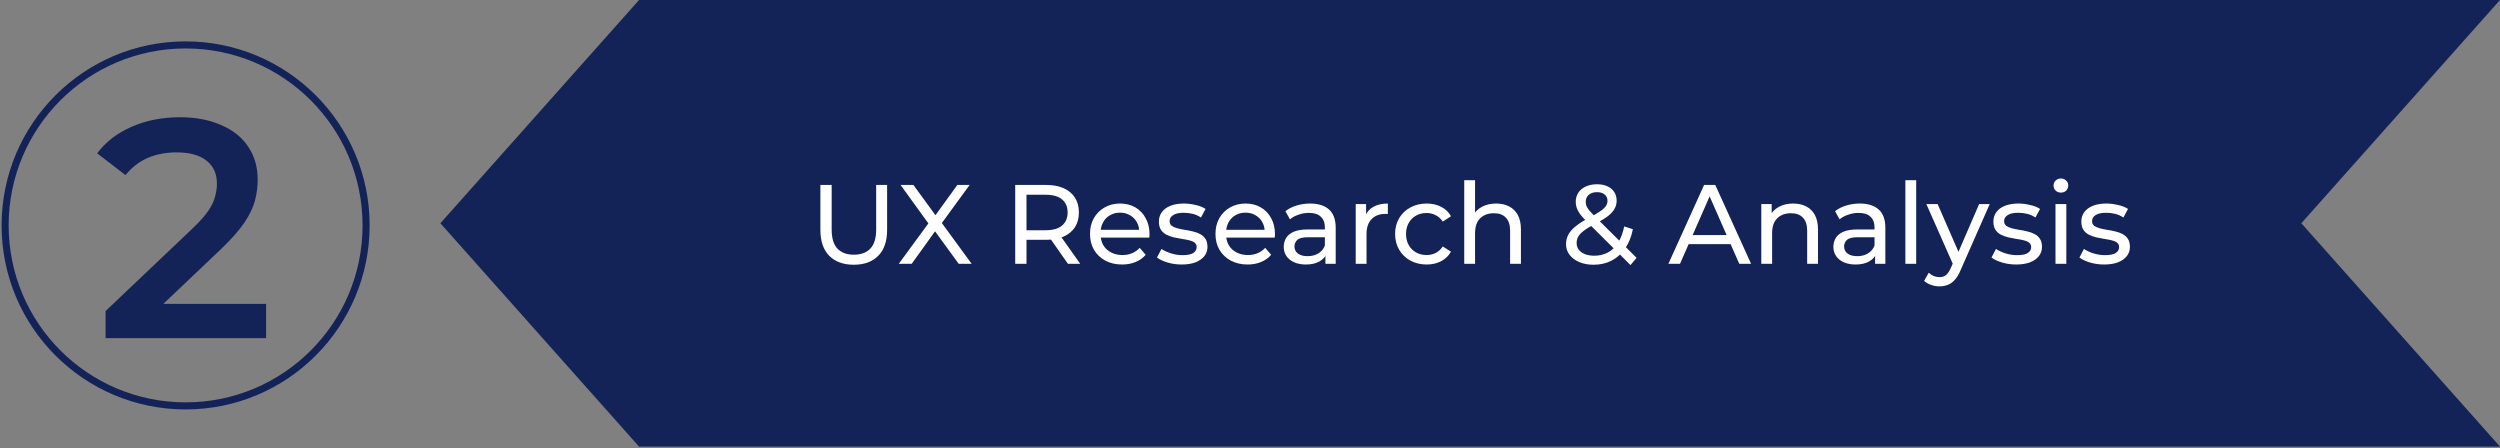 <svg width="976" height="175" viewBox="0 0 976 175" fill="none" xmlns="http://www.w3.org/2000/svg">
<rect x="0" y="0" width="976" height="175" fill="#808080" stroke="none"/>
<path d="M249.487 174.351H976L898.437 87.157L976 0H249.487L171.924 87.157L249.487 174.351Z" fill="#142357"/>
<path d="M333.304 103.352C329.256 103.352 326.073 102.193 323.756 99.876C321.438 97.559 320.28 94.171 320.28 89.712V72.2H324.68V89.536C324.68 92.968 325.428 95.476 326.924 97.06C328.449 98.644 330.59 99.436 333.348 99.436C336.134 99.436 338.276 98.644 339.772 97.06C341.297 95.476 342.06 92.968 342.06 89.536V72.2H346.328V89.712C346.328 94.171 345.169 97.559 342.852 99.876C340.564 102.193 337.381 103.352 333.304 103.352ZM350.871 103L363.675 85.532V88.92L351.575 72.2H356.591L366.183 85.356L364.203 85.4L373.751 72.2H378.547L366.535 88.656V85.488L379.339 103H374.279L364.071 88.964H366.007L355.931 103H350.871ZM396.341 103V72.2H408.353C411.051 72.2 413.354 72.625 415.261 73.476C417.167 74.327 418.634 75.559 419.661 77.172C420.687 78.785 421.201 80.707 421.201 82.936C421.201 85.165 420.687 87.087 419.661 88.7C418.634 90.284 417.167 91.501 415.261 92.352C413.354 93.203 411.051 93.628 408.353 93.628H398.761L400.741 91.604V103H396.341ZM416.933 103L409.101 91.824H413.809L421.729 103H416.933ZM400.741 92.044L398.761 89.888H408.221C411.037 89.888 413.163 89.287 414.601 88.084C416.067 86.852 416.801 85.136 416.801 82.936C416.801 80.736 416.067 79.035 414.601 77.832C413.163 76.629 411.037 76.028 408.221 76.028H398.761L400.741 73.828V92.044ZM438.077 103.264C435.584 103.264 433.384 102.751 431.477 101.724C429.6 100.697 428.133 99.289 427.077 97.5C426.051 95.711 425.537 93.657 425.537 91.34C425.537 89.023 426.036 86.969 427.033 85.18C428.06 83.391 429.453 81.997 431.213 81C433.003 79.973 435.012 79.46 437.241 79.46C439.5 79.46 441.495 79.959 443.225 80.956C444.956 81.953 446.305 83.361 447.273 85.18C448.271 86.969 448.769 89.067 448.769 91.472C448.769 91.648 448.755 91.853 448.725 92.088C448.725 92.323 448.711 92.543 448.681 92.748H428.837V89.712H446.481L444.765 90.768C444.795 89.272 444.487 87.937 443.841 86.764C443.196 85.591 442.301 84.681 441.157 84.036C440.043 83.361 438.737 83.024 437.241 83.024C435.775 83.024 434.469 83.361 433.325 84.036C432.181 84.681 431.287 85.605 430.641 86.808C429.996 87.981 429.673 89.331 429.673 90.856V91.56C429.673 93.115 430.025 94.508 430.729 95.74C431.463 96.943 432.475 97.881 433.765 98.556C435.056 99.231 436.537 99.568 438.209 99.568C439.588 99.568 440.835 99.333 441.949 98.864C443.093 98.395 444.091 97.691 444.941 96.752L447.273 99.48C446.217 100.712 444.897 101.651 443.313 102.296C441.759 102.941 440.013 103.264 438.077 103.264ZM461.323 103.264C459.387 103.264 457.539 103 455.779 102.472C454.048 101.944 452.684 101.299 451.687 100.536L453.447 97.192C454.444 97.867 455.676 98.439 457.143 98.908C458.61 99.377 460.106 99.612 461.631 99.612C463.596 99.612 465.004 99.333 465.855 98.776C466.735 98.219 467.175 97.441 467.175 96.444C467.175 95.711 466.911 95.139 466.383 94.728C465.855 94.317 465.151 94.009 464.271 93.804C463.42 93.599 462.467 93.423 461.411 93.276C460.355 93.1 459.299 92.895 458.243 92.66C457.187 92.396 456.219 92.044 455.339 91.604C454.459 91.135 453.755 90.504 453.227 89.712C452.699 88.891 452.435 87.805 452.435 86.456C452.435 85.048 452.831 83.816 453.623 82.76C454.415 81.704 455.53 80.897 456.967 80.34C458.434 79.753 460.164 79.46 462.159 79.46C463.684 79.46 465.224 79.651 466.779 80.032C468.363 80.384 469.654 80.897 470.651 81.572L468.847 84.916C467.791 84.212 466.691 83.728 465.547 83.464C464.403 83.2 463.259 83.068 462.115 83.068C460.267 83.068 458.888 83.376 457.979 83.992C457.07 84.579 456.615 85.341 456.615 86.28C456.615 87.072 456.879 87.688 457.407 88.128C457.964 88.539 458.668 88.861 459.519 89.096C460.399 89.331 461.367 89.536 462.423 89.712C463.479 89.859 464.535 90.064 465.591 90.328C466.647 90.563 467.6 90.9 468.451 91.34C469.331 91.78 470.035 92.396 470.563 93.188C471.12 93.98 471.399 95.036 471.399 96.356C471.399 97.764 470.988 98.981 470.167 100.008C469.346 101.035 468.187 101.841 466.691 102.428C465.195 102.985 463.406 103.264 461.323 103.264ZM487.062 103.264C484.568 103.264 482.368 102.751 480.462 101.724C478.584 100.697 477.118 99.289 476.062 97.5C475.035 95.711 474.522 93.657 474.522 91.34C474.522 89.023 475.02 86.969 476.018 85.18C477.044 83.391 478.438 81.997 480.198 81C481.987 79.973 483.996 79.46 486.226 79.46C488.484 79.46 490.479 79.959 492.21 80.956C493.94 81.953 495.29 83.361 496.258 85.18C497.255 86.969 497.754 89.067 497.754 91.472C497.754 91.648 497.739 91.853 497.71 92.088C497.71 92.323 497.695 92.543 497.666 92.748H477.822V89.712H495.466L493.75 90.768C493.779 89.272 493.471 87.937 492.826 86.764C492.18 85.591 491.286 84.681 490.142 84.036C489.027 83.361 487.722 83.024 486.226 83.024C484.759 83.024 483.454 83.361 482.31 84.036C481.166 84.681 480.271 85.605 479.626 86.808C478.98 87.981 478.658 89.331 478.658 90.856V91.56C478.658 93.115 479.01 94.508 479.714 95.74C480.447 96.943 481.459 97.881 482.75 98.556C484.04 99.231 485.522 99.568 487.194 99.568C488.572 99.568 489.819 99.333 490.934 98.864C492.078 98.395 493.075 97.691 493.926 96.752L496.258 99.48C495.202 100.712 493.882 101.651 492.298 102.296C490.743 102.941 488.998 103.264 487.062 103.264ZM517.451 103V98.072L517.231 97.148V88.744C517.231 86.955 516.703 85.576 515.647 84.608C514.62 83.611 513.065 83.112 510.983 83.112C509.604 83.112 508.255 83.347 506.935 83.816C505.615 84.256 504.5 84.857 503.591 85.62L501.831 82.452C503.033 81.484 504.471 80.751 506.143 80.252C507.844 79.724 509.619 79.46 511.467 79.46C514.664 79.46 517.128 80.237 518.859 81.792C520.589 83.347 521.455 85.723 521.455 88.92V103H517.451ZM509.795 103.264C508.064 103.264 506.539 102.971 505.219 102.384C503.928 101.797 502.931 100.991 502.227 99.964C501.523 98.908 501.171 97.72 501.171 96.4C501.171 95.139 501.464 93.995 502.051 92.968C502.667 91.941 503.649 91.12 504.999 90.504C506.377 89.888 508.225 89.58 510.543 89.58H517.935V92.616H510.719C508.607 92.616 507.184 92.968 506.451 93.672C505.717 94.376 505.351 95.227 505.351 96.224C505.351 97.368 505.805 98.292 506.715 98.996C507.624 99.671 508.885 100.008 510.499 100.008C512.083 100.008 513.461 99.656 514.635 98.952C515.837 98.248 516.703 97.221 517.231 95.872L518.067 98.776C517.509 100.155 516.527 101.255 515.119 102.076C513.711 102.868 511.936 103.264 509.795 103.264ZM529.272 103V79.68H533.32V86.016L532.924 84.432C533.569 82.819 534.654 81.587 536.18 80.736C537.705 79.885 539.582 79.46 541.812 79.46V83.552C541.636 83.523 541.46 83.508 541.284 83.508C541.137 83.508 540.99 83.508 540.844 83.508C538.585 83.508 536.796 84.183 535.476 85.532C534.156 86.881 533.496 88.832 533.496 91.384V103H529.272ZM556.967 103.264C554.591 103.264 552.464 102.751 550.587 101.724C548.739 100.697 547.287 99.289 546.231 97.5C545.175 95.711 544.647 93.657 544.647 91.34C544.647 89.023 545.175 86.969 546.231 85.18C547.287 83.391 548.739 81.997 550.587 81C552.464 79.973 554.591 79.46 556.967 79.46C559.079 79.46 560.956 79.885 562.599 80.736C564.271 81.557 565.561 82.789 566.471 84.432L563.259 86.5C562.496 85.356 561.557 84.52 560.443 83.992C559.357 83.435 558.184 83.156 556.923 83.156C555.397 83.156 554.033 83.493 552.831 84.168C551.628 84.843 550.675 85.796 549.971 87.028C549.267 88.231 548.915 89.668 548.915 91.34C548.915 93.012 549.267 94.464 549.971 95.696C550.675 96.928 551.628 97.881 552.831 98.556C554.033 99.231 555.397 99.568 556.923 99.568C558.184 99.568 559.357 99.304 560.443 98.776C561.557 98.219 562.496 97.368 563.259 96.224L566.471 98.248C565.561 99.861 564.271 101.108 562.599 101.988C560.956 102.839 559.079 103.264 556.967 103.264ZM584.091 79.46C585.997 79.46 587.669 79.827 589.107 80.56C590.573 81.293 591.717 82.408 592.539 83.904C593.36 85.4 593.771 87.292 593.771 89.58V103H589.547V90.064C589.547 87.805 588.989 86.104 587.875 84.96C586.789 83.816 585.249 83.244 583.255 83.244C581.759 83.244 580.453 83.537 579.339 84.124C578.224 84.711 577.359 85.576 576.743 86.72C576.156 87.864 575.863 89.287 575.863 90.988V103H571.639V70.352H575.863V85.972L575.027 84.3C575.789 82.775 576.963 81.587 578.547 80.736C580.131 79.885 581.979 79.46 584.091 79.46ZM622.16 103.352C620.078 103.352 618.23 103.015 616.616 102.34C615.003 101.665 613.727 100.727 612.788 99.524C611.85 98.321 611.38 96.928 611.38 95.344C611.38 93.965 611.688 92.704 612.304 91.56C612.92 90.416 613.903 89.316 615.252 88.26C616.602 87.175 618.376 86.06 620.576 84.916C622.366 83.977 623.759 83.156 624.756 82.452C625.783 81.748 626.502 81.088 626.912 80.472C627.352 79.827 627.572 79.137 627.572 78.404C627.572 77.407 627.22 76.6 626.516 75.984C625.812 75.339 624.8 75.016 623.48 75.016C622.102 75.016 621.016 75.368 620.224 76.072C619.462 76.747 619.08 77.641 619.08 78.756C619.08 79.313 619.168 79.856 619.344 80.384C619.55 80.883 619.902 81.455 620.4 82.1C620.928 82.716 621.676 83.508 622.644 84.476L638.924 100.668L636.548 103.484L619.256 86.28C618.23 85.253 617.423 84.344 616.836 83.552C616.25 82.731 615.824 81.939 615.56 81.176C615.296 80.413 615.164 79.636 615.164 78.844C615.164 77.465 615.502 76.263 616.176 75.236C616.88 74.18 617.848 73.373 619.08 72.816C620.342 72.229 621.808 71.936 623.48 71.936C625.035 71.936 626.384 72.2 627.528 72.728C628.672 73.227 629.552 73.96 630.168 74.928C630.814 75.867 631.136 77.011 631.136 78.36C631.136 79.533 630.843 80.619 630.256 81.616C629.699 82.613 628.79 83.581 627.528 84.52C626.267 85.459 624.566 86.471 622.424 87.556C620.664 88.465 619.286 89.316 618.288 90.108C617.291 90.871 616.572 91.633 616.132 92.396C615.722 93.159 615.516 93.995 615.516 94.904C615.516 95.872 615.795 96.737 616.352 97.5C616.939 98.233 617.746 98.805 618.772 99.216C619.828 99.627 621.046 99.832 622.424 99.832C624.39 99.832 626.164 99.407 627.748 98.556C629.332 97.705 630.652 96.429 631.708 94.728C632.794 93.027 633.586 90.915 634.084 88.392L637.472 89.492C636.886 92.455 635.874 94.963 634.436 97.016C633.028 99.069 631.283 100.639 629.2 101.724C627.118 102.809 624.771 103.352 622.16 103.352ZM651.337 103L665.285 72.2H669.641L683.633 103H679.013L666.561 74.664H668.321L655.869 103H651.337ZM657.277 95.3L658.465 91.78H675.801L677.077 95.3H657.277ZM700.063 79.46C701.97 79.46 703.642 79.827 705.079 80.56C706.546 81.293 707.69 82.408 708.511 83.904C709.333 85.4 709.743 87.292 709.743 89.58V103H705.519V90.064C705.519 87.805 704.962 86.104 703.847 84.96C702.762 83.816 701.222 83.244 699.227 83.244C697.731 83.244 696.426 83.537 695.311 84.124C694.197 84.711 693.331 85.576 692.715 86.72C692.129 87.864 691.835 89.287 691.835 90.988V103H687.611V79.68H691.659V85.972L690.999 84.3C691.762 82.775 692.935 81.587 694.519 80.736C696.103 79.885 697.951 79.46 700.063 79.46ZM732.037 103V98.072L731.817 97.148V88.744C731.817 86.955 731.289 85.576 730.233 84.608C729.206 83.611 727.651 83.112 725.569 83.112C724.19 83.112 722.841 83.347 721.521 83.816C720.201 84.256 719.086 84.857 718.177 85.62L716.417 82.452C717.619 81.484 719.057 80.751 720.729 80.252C722.43 79.724 724.205 79.46 726.053 79.46C729.25 79.46 731.714 80.237 733.445 81.792C735.175 83.347 736.041 85.723 736.041 88.92V103H732.037ZM724.381 103.264C722.65 103.264 721.125 102.971 719.805 102.384C718.514 101.797 717.517 100.991 716.813 99.964C716.109 98.908 715.757 97.72 715.757 96.4C715.757 95.139 716.05 93.995 716.637 92.968C717.253 91.941 718.235 91.12 719.585 90.504C720.963 89.888 722.811 89.58 725.129 89.58H732.521V92.616H725.305C723.193 92.616 721.77 92.968 721.037 93.672C720.303 94.376 719.937 95.227 719.937 96.224C719.937 97.368 720.391 98.292 721.301 98.996C722.21 99.671 723.471 100.008 725.085 100.008C726.669 100.008 728.047 99.656 729.221 98.952C730.423 98.248 731.289 97.221 731.817 95.872L732.653 98.776C732.095 100.155 731.113 101.255 729.705 102.076C728.297 102.868 726.522 103.264 724.381 103.264ZM743.858 103V70.352H748.082V103H743.858ZM757.159 111.8C756.044 111.8 754.959 111.609 753.903 111.228C752.847 110.876 751.937 110.348 751.175 109.644L752.979 106.476C753.565 107.033 754.211 107.459 754.915 107.752C755.619 108.045 756.367 108.192 757.159 108.192C758.185 108.192 759.036 107.928 759.711 107.4C760.385 106.872 761.016 105.933 761.603 104.584L763.055 101.372L763.495 100.844L772.647 79.68H776.783L765.475 105.332C764.8 106.975 764.037 108.265 763.187 109.204C762.365 110.143 761.456 110.803 760.459 111.184C759.461 111.595 758.361 111.8 757.159 111.8ZM762.703 103.748L752.055 79.68H756.455L765.519 100.448L762.703 103.748ZM787.112 103.264C785.176 103.264 783.328 103 781.568 102.472C779.837 101.944 778.473 101.299 777.476 100.536L779.236 97.192C780.233 97.867 781.465 98.439 782.932 98.908C784.399 99.377 785.895 99.612 787.42 99.612C789.385 99.612 790.793 99.333 791.644 98.776C792.524 98.219 792.964 97.441 792.964 96.444C792.964 95.711 792.7 95.139 792.172 94.728C791.644 94.317 790.94 94.009 790.06 93.804C789.209 93.599 788.256 93.423 787.2 93.276C786.144 93.1 785.088 92.895 784.032 92.66C782.976 92.396 782.008 92.044 781.128 91.604C780.248 91.135 779.544 90.504 779.016 89.712C778.488 88.891 778.224 87.805 778.224 86.456C778.224 85.048 778.62 83.816 779.412 82.76C780.204 81.704 781.319 80.897 782.756 80.34C784.223 79.753 785.953 79.46 787.948 79.46C789.473 79.46 791.013 79.651 792.568 80.032C794.152 80.384 795.443 80.897 796.44 81.572L794.636 84.916C793.58 84.212 792.48 83.728 791.336 83.464C790.192 83.2 789.048 83.068 787.904 83.068C786.056 83.068 784.677 83.376 783.768 83.992C782.859 84.579 782.404 85.341 782.404 86.28C782.404 87.072 782.668 87.688 783.196 88.128C783.753 88.539 784.457 88.861 785.308 89.096C786.188 89.331 787.156 89.536 788.212 89.712C789.268 89.859 790.324 90.064 791.38 90.328C792.436 90.563 793.389 90.9 794.24 91.34C795.12 91.78 795.824 92.396 796.352 93.188C796.909 93.98 797.188 95.036 797.188 96.356C797.188 97.764 796.777 98.981 795.956 100.008C795.135 101.035 793.976 101.841 792.48 102.428C790.984 102.985 789.195 103.264 787.112 103.264ZM802.467 103V79.68H806.691V103H802.467ZM804.579 75.192C803.758 75.192 803.068 74.928 802.511 74.4C801.983 73.872 801.719 73.227 801.719 72.464C801.719 71.672 801.983 71.012 802.511 70.484C803.068 69.956 803.758 69.692 804.579 69.692C805.4 69.692 806.075 69.956 806.603 70.484C807.16 70.983 807.439 71.613 807.439 72.376C807.439 73.168 807.175 73.843 806.647 74.4C806.119 74.928 805.43 75.192 804.579 75.192ZM821.444 103.264C819.508 103.264 817.66 103 815.9 102.472C814.169 101.944 812.805 101.299 811.808 100.536L813.568 97.192C814.565 97.867 815.797 98.439 817.264 98.908C818.731 99.377 820.227 99.612 821.752 99.612C823.717 99.612 825.125 99.333 825.976 98.776C826.856 98.219 827.296 97.441 827.296 96.444C827.296 95.711 827.032 95.139 826.504 94.728C825.976 94.317 825.272 94.009 824.392 93.804C823.541 93.599 822.588 93.423 821.532 93.276C820.476 93.1 819.42 92.895 818.364 92.66C817.308 92.396 816.34 92.044 815.46 91.604C814.58 91.135 813.876 90.504 813.348 89.712C812.82 88.891 812.556 87.805 812.556 86.456C812.556 85.048 812.952 83.816 813.744 82.76C814.536 81.704 815.651 80.897 817.088 80.34C818.555 79.753 820.285 79.46 822.28 79.46C823.805 79.46 825.345 79.651 826.9 80.032C828.484 80.384 829.775 80.897 830.772 81.572L828.968 84.916C827.912 84.212 826.812 83.728 825.668 83.464C824.524 83.2 823.38 83.068 822.236 83.068C820.388 83.068 819.009 83.376 818.1 83.992C817.191 84.579 816.736 85.341 816.736 86.28C816.736 87.072 817 87.688 817.528 88.128C818.085 88.539 818.789 88.861 819.64 89.096C820.52 89.331 821.488 89.536 822.544 89.712C823.6 89.859 824.656 90.064 825.712 90.328C826.768 90.563 827.721 90.9 828.572 91.34C829.452 91.78 830.156 92.396 830.684 93.188C831.241 93.98 831.52 95.036 831.52 96.356C831.52 97.764 831.109 98.981 830.288 100.008C829.467 101.035 828.308 101.841 826.812 102.428C825.316 102.985 823.527 103.264 821.444 103.264Z" fill="white"/>
<path d="M41.214 132V121.434L74.977 89.371C77.811 86.699 79.916 84.351 81.293 82.326C82.669 80.302 83.56 78.44 83.965 76.74C84.45 74.959 84.693 73.299 84.693 71.76C84.693 67.874 83.357 64.878 80.685 62.773C78.013 60.587 74.086 59.494 68.904 59.494C64.775 59.494 61.01 60.222 57.61 61.68C54.29 63.137 51.416 65.364 48.987 68.36L37.934 59.858C41.254 55.405 45.707 51.964 51.294 49.535C56.962 47.025 63.277 45.77 70.24 45.77C76.394 45.77 81.738 46.782 86.272 48.806C90.887 50.749 94.409 53.543 96.838 57.186C99.348 60.83 100.603 65.161 100.603 70.181C100.603 72.934 100.239 75.687 99.51 78.44C98.781 81.112 97.405 83.946 95.381 86.942C93.357 89.937 90.401 93.298 86.515 97.022L57.488 124.591L54.209 118.64H103.882V132H41.214Z" fill="#142357"/>
<circle cx="72.462" cy="87.999" r="70.462" stroke="#142357" stroke-width="2.76"/>
</svg>
